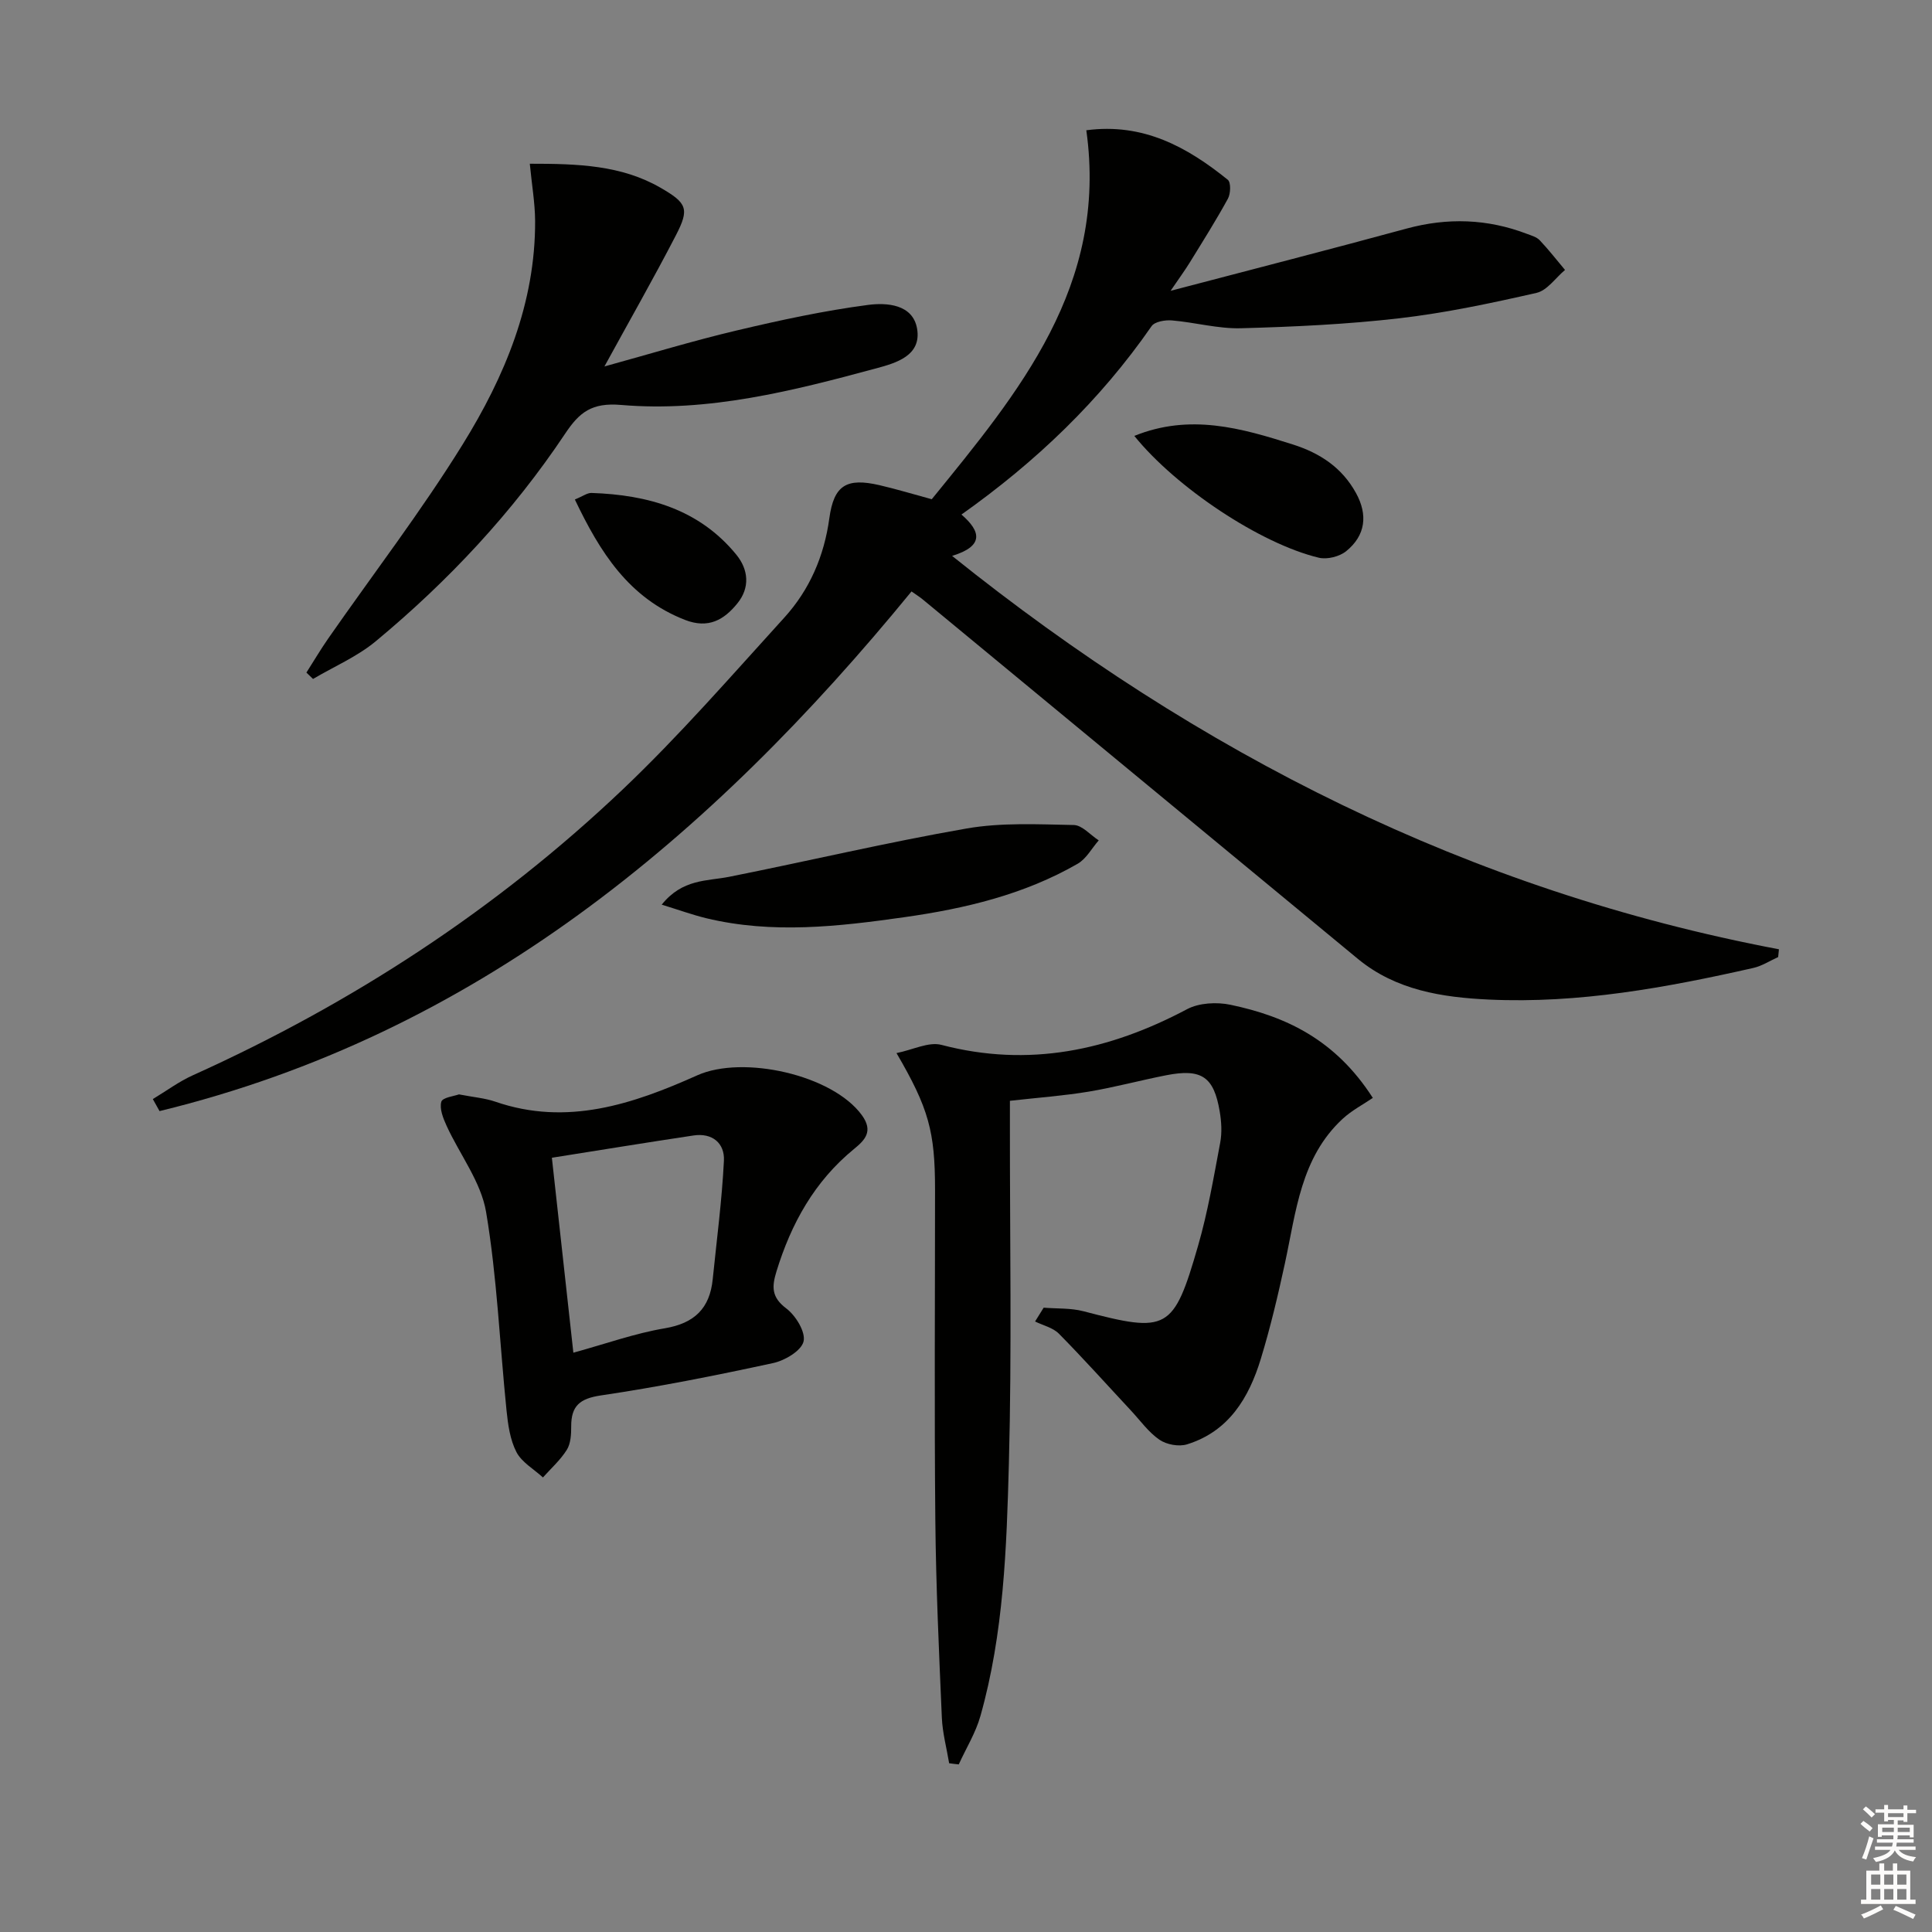 <svg enable-background="new 0 0 400 400" viewBox="0 0 400 400" xmlns="http://www.w3.org/2000/svg"><rect x="0" y="0" width="400" height="400" fill="#808080" stroke="none"/><g fill="#010100"><path d="m31.64 227.55c2.77-1.66 5.4-3.63 8.32-4.94 32.89-14.84 62.78-34.29 88.93-59.13 11.8-11.21 22.53-23.56 33.5-35.62 5.24-5.77 8.25-12.74 9.32-20.59.94-6.81 3.55-8.39 10.34-6.83 3.54.82 7.02 1.88 10.86 2.92 18.02-22.16 36.51-44.18 32-76.39 11.76-1.57 20.88 3.46 29.3 10.26.66.54.59 2.86.02 3.9-2.47 4.51-5.22 8.87-7.92 13.25-1 1.62-2.14 3.17-3.95 5.83 17.17-4.51 33.04-8.58 48.84-12.88 8.49-2.31 16.75-2.04 24.94 1.09.93.35 2.01.65 2.65 1.33 1.85 1.95 3.5 4.08 5.23 6.14-1.96 1.64-3.69 4.25-5.91 4.75-9.36 2.13-18.81 4.14-28.34 5.25-10.88 1.26-21.88 1.77-32.84 2.07-4.74.13-9.51-1.22-14.29-1.62-1.4-.12-3.56.24-4.22 1.19-10.65 15.37-23.92 28.07-39.36 39 4.05 3.5 4.7 6.54-1.94 8.56 51.11 41.02 107.22 69.34 171.19 81.45-.05.54-.1 1.07-.16 1.61-1.71.77-3.34 1.84-5.13 2.25-18.02 4.08-36.18 7.41-54.75 6.55-9.65-.45-19.25-1.92-27.13-8.42-30.03-24.79-60.05-49.6-90.07-74.4-.62-.52-1.32-.95-2.35-1.68-41.71 50.99-90.33 91.68-155.69 107.59-.47-.85-.93-1.67-1.39-2.49z"/><path d="m196.51 365.06c-.52-3.14-1.37-6.26-1.51-9.41-.59-13.62-1.22-27.26-1.35-40.89-.22-22.81-.06-45.63-.06-68.45 0-12.01-1.3-16.84-7.98-28.28 3.41-.68 6.66-2.39 9.3-1.7 18.09 4.74 34.73 1.17 50.86-7.39 2.49-1.32 6.15-1.51 9-.91 11.5 2.42 21.71 7.21 29.46 19.28-1.95 1.33-4.34 2.57-6.25 4.33-8.7 8.05-9.64 19.25-11.95 29.91-1.44 6.65-3.01 13.29-4.99 19.78-2.46 8.06-6.62 15.03-15.29 17.71-1.69.52-4.23.05-5.7-.96-2.26-1.55-3.95-3.95-5.86-6-4.97-5.33-9.83-10.76-14.95-15.95-1.23-1.25-3.27-1.71-4.94-2.53.59-.95 1.19-1.9 1.78-2.86 2.75.23 5.61.05 8.24.74 17.39 4.56 18.65 4.04 23.72-13.53 2.02-6.98 3.24-14.21 4.59-21.37.39-2.08.26-4.35-.1-6.45-1.21-7.23-3.77-8.94-11.08-7.51-5.36 1.05-10.66 2.49-16.04 3.39-5.19.86-10.47 1.24-16.32 1.9v5.1c-.02 23.32.41 46.64-.21 69.94-.47 17.55-1.07 35.23-5.89 52.32-.98 3.49-2.97 6.69-4.49 10.03-.68-.06-1.33-.15-1.99-.24z"/><path d="m95.02 226.58c3 .58 5.37.77 7.53 1.51 14.86 5.13 28.56.48 41.82-5.46 9.46-4.23 27.96-.12 34.06 8.24 2.45 3.36.63 5.18-1.63 7.03-8.16 6.68-12.99 15.4-16.04 25.33-.97 3.16-1.06 5.34 2.02 7.66 1.96 1.47 4.05 4.89 3.59 6.84-.46 1.93-3.87 3.96-6.31 4.48-11.82 2.56-23.7 4.93-35.66 6.7-4.38.65-6.15 2.18-6.14 6.41.01 1.63-.09 3.53-.9 4.84-1.32 2.11-3.26 3.84-4.95 5.73-1.88-1.73-4.39-3.13-5.49-5.26-1.32-2.55-1.75-5.69-2.05-8.62-1.4-13.7-1.95-27.53-4.23-41.08-1.05-6.23-5.44-11.87-8.18-17.85-.71-1.56-1.5-3.53-1.09-4.98.27-.89 2.72-1.17 3.65-1.52zm23.69 53.48c6.81-1.87 12.78-4.02 18.93-5.05 6.15-1.04 9.31-4.13 9.92-10.15.83-8.18 1.91-16.35 2.32-24.55.18-3.64-2.42-5.81-6.31-5.22-9.74 1.46-19.45 3.05-29.31 4.61 1.56 14.11 2.97 26.92 4.45 40.36z"/><path d="m109.69 33.9c10-.01 18.95.3 27.03 4.95 5.56 3.2 6.05 4.39 3.21 9.88-4.63 8.95-9.63 17.71-14.79 27.14 9.34-2.57 18.29-5.3 27.38-7.45 8.99-2.13 18.05-4.09 27.2-5.29 3.82-.5 9.3-.18 10.16 4.96.91 5.53-4.32 7.05-8.38 8.15-17.32 4.68-34.82 9.14-52.9 7.6-6.08-.52-8.63 1.5-11.59 5.94-10.88 16.3-24.18 30.51-39.23 43-3.84 3.18-8.62 5.22-12.97 7.79-.46-.44-.91-.88-1.37-1.32 1.51-2.37 2.94-4.79 4.54-7.09 9.3-13.36 19.24-26.31 27.8-40.13 8.71-14.05 15.09-29.28 15.01-46.34-.03-3.73-.69-7.47-1.1-11.79z"/><path d="m137 187.3c4.31-5.37 9.36-4.85 13.98-5.77 16.4-3.27 32.68-7.13 49.15-10 7.23-1.26 14.78-.86 22.18-.72 1.74.03 3.44 2.07 5.17 3.18-1.44 1.64-2.57 3.81-4.36 4.84-11.09 6.39-23.35 9.29-35.86 11.06-13.65 1.94-27.37 3.52-41.07.21-2.82-.69-5.55-1.68-9.19-2.8z"/><path d="m234.85 90.25c11.51-4.67 22.16-1.62 32.84 1.78 5.63 1.79 10.16 4.79 13.05 10.04 2.49 4.52 2 8.78-2.02 12.04-1.39 1.13-3.95 1.77-5.67 1.36-12.08-2.89-29.54-14.5-38.2-25.22z"/><path d="m119.02 103.42c1.63-.67 2.56-1.39 3.45-1.36 11.62.39 22.26 3.34 29.97 12.77 2.54 3.1 2.87 6.85.22 10.1-2.75 3.39-5.98 5.31-10.85 3.41-11.64-4.55-17.57-13.98-22.79-24.92z"/></g><path d="m385.2 377.6.6-.6c.6.4 1.3.9 1.9 1.5l-.6.7c-.8-.6-1.4-1.1-1.9-1.6zm.3 7.1c.6-1.4 1.1-2.9 1.5-4.5.3.1.6.3.9.4-.5 1.4-1 2.9-1.5 4.4zm.2-10.1.6-.6c.7.5 1.3 1.1 1.9 1.6l-.7.7c-.6-.6-1.2-1.2-1.8-1.7zm8.4-.8h.8v.9h1.8v.7h-1.8v1.8h-.8v-.3h-1.2v.9h3.3v2.6h-.8v-.4h-2.5c0 .3 0 .6-.1.8h3.4v.7h-3.5c0 .3-.1.6-.1.8h4v.7h-3.5c.7.9 1.9 1.3 3.6 1.5-.2.2-.4.5-.6.9-1.9-.3-3.2-1.1-3.8-2.3-.5 1.1-1.8 2-3.9 2.4-.2-.3-.4-.5-.6-.8 1.9-.4 3.1-.9 3.6-1.7h-3.2v-.7h3.5c.1-.2.1-.5.2-.8h-3.3v-.7h3.4c0-.2 0-.5 0-.8h-2.4v.3h-.8v-2.6h3.3v-.9h-1.2v.3h-.8v-1.8h-1.8v-.7h1.8v-.9h.8v.9h3.2zm-4.4 5.5h2.4c0-.3 0-.6 0-.9h-2.4zm1.2-3.1h3.2v-.8h-3.2zm4.4 2.2h-2.4v.9h2.5v-.9z" fill="#fcfbfa"/><path d="m389.2 385.8h.9v1.5h1.8v-1.5h.9v1.5h2.7v6h1.1v.9h-11.3v-.9h1.1v-6h2.7v-1.5zm.2 8.7.5.8c-1.2.6-2.5 1.3-4 1.9-.2-.3-.3-.6-.6-.8 1.6-.6 3-1.3 4.1-1.9zm-2-4.3h1.9v-2.1h-1.9zm0 3.1h1.9v-2.2h-1.9zm2.7-3.1h1.9v-2.1h-1.9zm0 3.1h1.9v-2.2h-1.9zm2.4 1.3c1.4.6 2.7 1.2 4.1 1.8l-.5.9c-1.5-.7-2.8-1.4-4.1-1.9zm2.2-6.5h-1.9v2.1h1.9zm-1.9 5.2h1.9v-2.2h-1.9z" fill="#fcfbfa"/></svg>